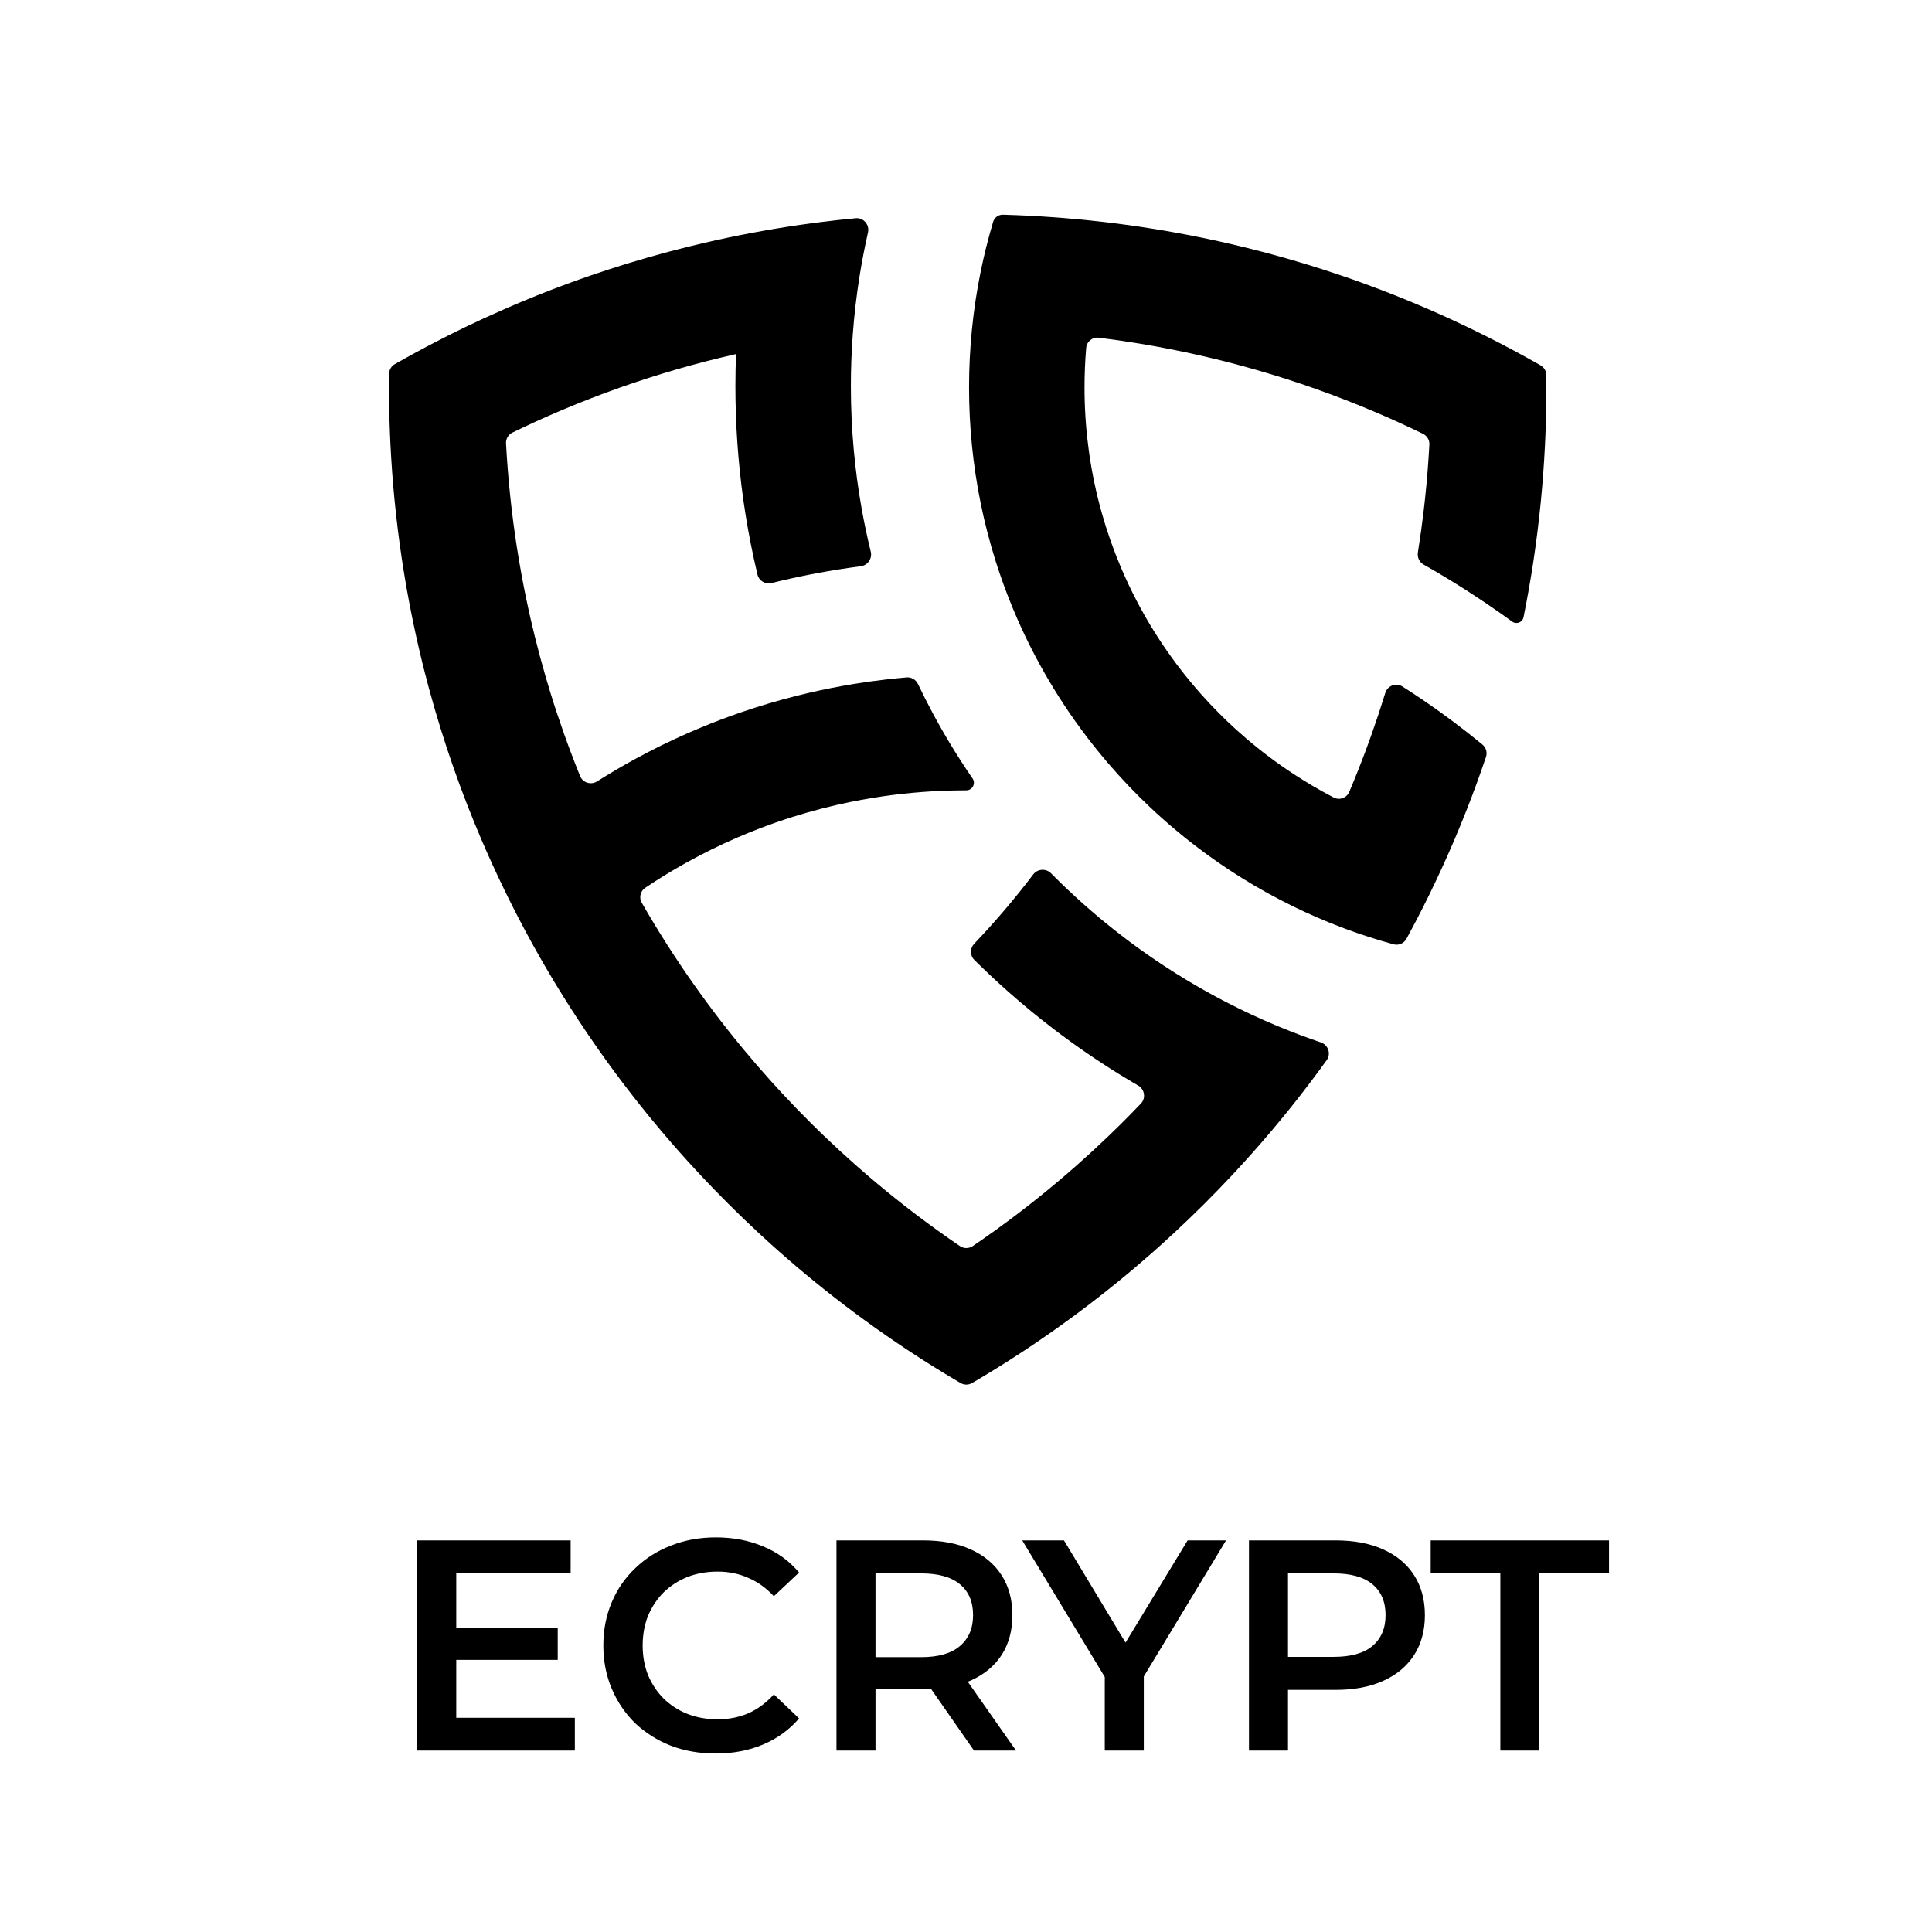 <svg width="532" height="532" viewBox="0 0 532 532" fill="none" xmlns="http://www.w3.org/2000/svg">
<path d="M107.118 106.344C107.118 110.769 107.209 115.173 107.388 119.554C107.424 120.45 107.464 121.344 107.508 122.237C107.763 127.4 108.14 132.53 108.637 137.624L108.684 138.102C109.211 143.41 109.868 148.68 110.652 153.908C110.724 154.386 110.796 154.863 110.87 155.34C111.612 160.138 112.462 164.902 113.416 169.627C113.621 170.643 113.831 171.657 114.046 172.67C114.941 176.887 115.92 181.073 116.98 185.227C117.352 186.685 117.734 188.138 118.126 189.588C119.134 193.311 120.207 197.008 121.345 200.677C121.905 202.481 122.48 204.278 123.071 206.068C124.166 209.384 125.313 212.677 126.513 215.944C127.269 218.002 128.045 220.051 128.842 222.089C130.012 225.08 131.226 228.05 132.483 230.996C133.432 233.221 134.405 235.432 135.403 237.63C136.649 240.375 137.932 243.098 139.253 245.8C140.381 248.107 141.536 250.398 142.717 252.673C144.052 255.244 145.421 257.794 146.823 260.323C148.105 262.633 149.414 264.926 150.75 267.2C152.198 269.664 153.679 272.107 155.191 274.528C156.59 276.769 158.017 278.991 159.47 281.194C161.066 283.613 162.693 286.009 164.353 288.382C165.825 290.487 167.323 292.573 168.844 294.64C170.632 297.069 172.454 299.471 174.308 301.847C175.799 303.756 177.311 305.648 178.844 307.522C180.878 310.008 182.948 312.462 185.054 314.885C186.5 316.547 187.962 318.194 189.441 319.825C191.782 322.408 194.166 324.952 196.59 327.456C197.917 328.828 199.257 330.188 200.609 331.535C203.329 334.246 206.097 336.908 208.913 339.52C210.043 340.568 211.18 341.607 212.325 342.639C215.501 345.5 218.735 348.298 222.025 351.031C222.87 351.733 223.719 352.431 224.572 353.125C228.288 356.148 232.073 359.088 235.925 361.943C236.399 362.295 236.875 362.645 237.351 362.994C241.69 366.173 246.112 369.244 250.614 372.205L250.782 372.315C255.279 375.268 259.854 378.109 264.505 380.835C265.487 381.411 266.703 381.411 267.684 380.835C272.335 378.109 276.911 375.268 281.407 372.315L281.575 372.205C286.077 369.244 290.499 366.173 294.838 362.994C295.315 362.645 295.79 362.295 296.265 361.943C300.117 359.088 303.902 356.148 307.617 353.125C308.47 352.431 309.319 351.733 310.165 351.031C313.454 348.298 316.688 345.5 319.864 342.639C321.009 341.607 322.146 340.568 323.276 339.52C326.092 336.908 328.86 334.246 331.58 331.535C332.932 330.188 334.272 328.828 335.6 327.456C338.024 324.952 340.407 322.408 342.748 319.825C344.227 318.194 345.69 316.547 347.135 314.885C349.242 312.462 351.312 310.008 353.345 307.522C354.878 305.648 356.391 303.756 357.881 301.847C359.736 299.471 361.557 297.069 363.345 294.64C364.01 293.737 364.67 292.831 365.325 291.92C366.581 290.176 365.747 287.725 363.712 287.034C359.862 285.727 356.066 284.3 352.331 282.758C352.087 282.657 351.843 282.556 351.6 282.455C346.841 280.467 342.181 278.293 337.627 275.94C332.872 273.483 328.234 270.833 323.722 267.998C319.223 265.171 314.85 262.162 310.613 258.98C309.357 258.036 308.113 257.078 306.881 256.104C303.949 253.787 301.086 251.385 298.297 248.903C295.249 246.19 292.288 243.382 289.42 240.481C288.027 239.072 285.696 239.221 284.498 240.799C282.145 243.898 279.713 246.933 277.205 249.902L276.829 250.346C274.063 253.602 271.205 256.778 268.26 259.869C267.066 261.122 267.062 263.1 268.291 264.319C268.644 264.67 268.999 265.019 269.354 265.368C272.044 268.001 274.799 270.567 277.619 273.063C281.599 276.586 285.707 279.969 289.933 283.203C290.628 283.735 291.326 284.262 292.027 284.786C295.616 287.466 299.288 290.041 303.04 292.505C306.436 294.735 309.897 296.876 313.419 298.922C315.202 299.958 315.588 302.384 314.164 303.875C312.36 305.766 310.531 307.631 308.676 309.472C307.597 310.543 306.509 311.606 305.412 312.66C302.53 315.431 299.59 318.142 296.593 320.791C295.436 321.815 294.27 322.829 293.096 323.834C289.82 326.638 286.48 329.369 283.079 332.024C282.055 332.824 281.025 333.617 279.99 334.402C276.026 337.412 271.981 340.321 267.859 343.124C266.794 343.849 265.395 343.849 264.33 343.124C260.208 340.321 256.163 337.412 252.199 334.402C251.164 333.617 250.135 332.824 249.111 332.024C245.709 329.369 242.369 326.638 239.094 323.834C237.92 322.829 236.754 321.815 235.596 320.791C232.6 318.142 229.66 315.431 226.777 312.66C225.681 311.606 224.593 310.543 223.513 309.472C220.7 306.68 217.945 303.831 215.249 300.925C214.282 299.883 213.322 298.833 212.37 297.776C209.688 294.798 207.068 291.763 204.511 288.673C203.671 287.659 202.839 286.638 202.013 285.612C199.462 282.443 196.978 279.218 194.562 275.94C193.831 274.947 193.106 273.95 192.387 272.948C189.989 269.604 187.661 266.207 185.406 262.759C184.757 261.768 184.115 260.773 183.479 259.773C181.26 256.285 179.113 252.746 177.043 249.157C176.935 248.971 176.828 248.785 176.721 248.598C175.906 247.179 176.319 245.374 177.678 244.463C181.283 242.047 184.992 239.773 188.797 237.652C193.42 235.075 198.184 232.722 203.075 230.608C205.174 229.701 207.296 228.838 209.44 228.02C212.31 226.925 215.219 225.911 218.165 224.981C223.389 223.331 228.729 221.944 234.17 220.834C236.19 220.423 238.223 220.049 240.27 219.715C243.915 219.119 247.602 218.648 251.326 218.305C254.869 217.979 258.445 217.768 262.051 217.678C263.395 217.645 264.743 217.628 266.095 217.628V217.628C267.755 217.628 268.752 215.739 267.811 214.371C267.232 213.531 266.66 212.685 266.095 211.835C263.925 208.572 261.854 205.238 259.884 201.839C258.878 200.102 257.898 198.348 256.946 196.577C255.491 193.873 254.101 191.13 252.775 188.35C252.205 187.154 250.964 186.419 249.645 186.532C247.786 186.691 245.936 186.876 244.093 187.088C241.138 187.427 238.204 187.834 235.292 188.307C231.018 189 226.791 189.836 222.617 190.809C221.545 191.059 220.477 191.318 219.411 191.586C214.216 192.893 209.105 194.412 204.089 196.136C200.209 197.468 196.385 198.923 192.623 200.494C191.502 200.962 190.387 201.441 189.278 201.929C184.399 204.078 179.628 206.425 174.973 208.96C171.381 210.917 167.859 212.986 164.411 215.162C162.728 216.224 160.479 215.543 159.732 213.699C158.698 211.144 157.699 208.571 156.737 205.981C156.258 204.69 155.787 203.395 155.326 202.096C153.997 198.353 152.744 194.574 151.569 190.762C151.132 189.346 150.706 187.925 150.291 186.499C149.184 182.698 148.154 178.865 147.203 175.001C146.832 173.495 146.473 171.985 146.126 170.47C145.213 166.481 144.383 162.46 143.638 158.409C143.371 156.953 143.114 155.494 142.869 154.03C142.092 149.402 141.427 144.736 140.876 140.035C140.765 139.094 140.66 138.151 140.558 137.208C140.023 132.212 139.616 127.177 139.34 122.108C139.272 120.847 139.965 119.669 141.101 119.117C145.452 117 149.866 114.991 154.337 113.092L154.888 112.859C160.085 110.665 165.36 108.62 170.708 106.73C170.708 106.697 170.758 106.686 170.832 106.686C175.979 104.87 181.194 103.196 186.471 101.67L186.652 101.618C191.748 100.148 196.903 98.817 202.111 97.627L202.677 97.499C202.562 100.433 202.504 103.382 202.504 106.344C202.504 108.852 202.546 111.35 202.628 113.838C202.807 119.257 203.18 124.627 203.74 129.941C204.303 135.279 205.054 140.561 205.987 145.779C206.488 148.583 207.042 151.368 207.647 154.133C207.946 155.502 208.258 156.865 208.583 158.224C208.993 159.942 210.741 160.968 212.456 160.544C216.039 159.657 219.657 158.857 223.306 158.147C223.827 158.045 224.348 157.945 224.871 157.848C228.886 157.096 232.94 156.451 237.029 155.918C238.953 155.667 240.235 153.788 239.773 151.903C238.802 147.939 237.955 143.926 237.235 139.868C236.316 134.685 235.607 129.429 235.116 124.11C234.575 118.26 234.299 112.335 234.299 106.344C234.299 101.565 234.475 96.827 234.821 92.136C235.222 86.677 235.854 81.282 236.706 75.961C237.35 71.936 238.12 67.954 239.011 64.018C239.492 61.895 237.79 59.887 235.623 60.093C232.413 60.398 229.217 60.751 226.036 61.151C225.115 61.267 224.196 61.386 223.278 61.51C218.788 62.114 214.327 62.812 209.898 63.602C208.757 63.806 207.619 64.015 206.483 64.231C202.284 65.027 198.115 65.906 193.976 66.866C192.544 67.198 191.115 67.54 189.691 67.891C185.866 68.835 182.069 69.847 178.3 70.928C176.506 71.442 174.719 71.971 172.939 72.516C169.566 73.548 166.217 74.635 162.893 75.775C160.673 76.536 158.464 77.322 156.266 78.13C155.781 78.309 155.296 78.489 154.811 78.67C152.452 79.552 150.106 80.46 147.773 81.396C145.069 82.481 142.383 83.602 139.715 84.759L132.942 87.791C129.708 89.284 126.504 90.83 123.331 92.428C121.639 93.279 119.956 94.145 118.282 95.026C115.062 96.72 111.874 98.467 108.721 100.267C107.751 100.821 107.147 101.847 107.136 102.964C107.124 104.09 107.118 105.216 107.118 106.344Z" fill="url(#paint0_linear_1040_2547)"/>
<path d="M390.218 253.009C389.261 254.851 388.287 256.683 387.295 258.504C386.603 259.775 385.132 260.41 383.736 260.027C379.276 258.806 374.894 257.396 370.6 255.805C370.12 255.627 369.64 255.447 369.162 255.265C364.636 253.538 360.209 251.61 355.892 249.493C351.116 247.15 346.475 244.575 341.984 241.782C337.456 238.966 333.08 235.93 328.872 232.687C327.048 231.281 325.255 229.837 323.494 228.355C321.12 226.356 318.805 224.289 316.553 222.157C312.503 218.324 308.654 214.28 305.024 210.042C303.733 208.535 302.47 207.003 301.235 205.447C298.807 202.388 296.489 199.238 294.287 196.002C292.384 193.205 290.567 190.344 288.842 187.423C287.265 184.753 285.763 182.033 284.341 179.266C282.897 176.458 281.534 173.601 280.256 170.699C278.383 166.447 276.691 162.097 275.19 157.66C274.834 156.608 274.489 155.552 274.155 154.491C272.511 149.27 271.129 143.933 270.024 138.496C268.964 133.278 268.16 127.968 267.625 122.579C267.106 117.349 266.84 112.046 266.84 106.68C266.84 101.315 267.106 96.012 267.625 90.783C268.159 85.406 268.96 80.107 270.017 74.901C270.967 70.215 272.124 65.603 273.477 61.077C273.834 59.885 274.949 59.086 276.193 59.122V59.122C281.014 59.261 285.809 59.508 290.574 59.859C291.348 59.916 292.121 59.976 292.893 60.039C297.591 60.42 302.261 60.903 306.899 61.486C307.819 61.602 308.739 61.721 309.656 61.845C314.147 62.45 318.608 63.148 323.037 63.938C324.177 64.141 325.316 64.35 326.452 64.566C330.65 65.362 334.82 66.241 338.958 67.201C340.391 67.533 341.819 67.875 343.244 68.226C347.069 69.17 350.866 70.183 354.635 71.263C356.428 71.777 358.216 72.307 359.996 72.852C363.369 73.883 366.718 74.97 370.042 76.11C372.262 76.871 374.471 77.657 376.669 78.466C379.519 79.515 382.35 80.604 385.161 81.731C387.866 82.817 390.552 83.938 393.219 85.094C395.491 86.079 397.749 87.09 399.993 88.126C403.226 89.62 406.43 91.165 409.604 92.763C414.549 95.252 419.421 97.867 424.214 100.602C425.184 101.156 425.787 102.183 425.799 103.3C425.811 104.425 425.816 105.552 425.816 106.68C425.816 111.105 425.726 115.509 425.547 119.89L425.546 119.92C425.51 120.805 425.47 121.689 425.426 122.573C425.172 127.735 424.795 132.865 424.297 137.96L424.25 138.437C423.724 143.746 423.067 149.015 422.283 154.244C422.211 154.721 422.138 155.198 422.065 155.675C421.323 160.474 420.473 165.237 419.519 169.962V169.962C419.231 171.385 417.561 172.015 416.388 171.161C415.423 170.459 414.453 169.763 413.478 169.074C410.582 167.027 407.641 165.039 404.656 163.112C400.527 160.445 396.315 157.894 392.026 155.464C390.854 154.801 390.216 153.478 390.429 152.148C391.052 148.248 391.595 144.321 392.059 140.37C392.169 139.429 392.275 138.487 392.376 137.543C392.912 132.547 393.319 127.513 393.594 122.443C393.663 121.183 392.969 120.004 391.834 119.452C387.482 117.335 383.069 115.326 378.597 113.427L378.047 113.194C372.849 111 367.574 108.955 362.226 107.065C357.038 105.232 351.783 103.543 346.463 102.006L346.282 101.953C341.186 100.484 336.032 99.152 330.824 97.962L330.258 97.834C325.272 96.706 320.236 95.708 315.155 94.844C314.834 94.789 314.512 94.735 314.19 94.681C310.343 94.041 306.469 93.477 302.572 92.991C300.825 92.774 299.244 94.036 299.095 95.789C298.791 99.379 298.635 103.011 298.635 106.68C298.635 107.298 298.64 107.916 298.648 108.532C298.727 114.014 299.152 119.413 299.903 124.707C300.704 130.352 301.876 135.878 303.393 141.259C304.824 146.338 306.564 151.289 308.589 156.089C308.928 156.891 309.274 157.688 309.628 158.482C312.399 164.686 315.651 170.627 319.339 176.259C319.534 176.558 319.731 176.856 319.929 177.153C323.248 182.129 326.908 186.858 330.876 191.306C333.853 194.643 337.003 197.823 340.312 200.83C341.262 201.693 342.225 202.542 343.201 203.377C347.351 206.926 351.731 210.212 356.317 213.21C359.85 215.519 363.504 217.657 367.268 219.613C368.872 220.446 370.833 219.722 371.537 218.058C371.605 217.896 371.673 217.735 371.741 217.573C373.303 213.86 374.789 210.107 376.198 206.316C376.677 205.026 377.148 203.73 377.609 202.431C378.937 198.688 380.19 194.91 381.366 191.097C381.395 191.003 381.423 190.91 381.452 190.816C382.067 188.814 384.403 187.909 386.17 189.033C389.678 191.266 393.12 193.594 396.49 196.013C397.63 196.831 398.761 197.66 399.884 198.498C402.711 200.609 405.486 202.786 408.207 205.026C409.211 205.853 409.598 207.215 409.181 208.447C408.295 211.073 407.375 213.684 406.422 216.279C405.666 218.338 404.889 220.386 404.092 222.425C402.923 225.416 401.709 228.385 400.452 231.331C399.503 233.556 398.53 235.768 397.532 237.966C396.286 240.71 395.002 243.434 393.681 246.136C392.554 248.442 391.399 250.734 390.218 253.009Z" fill="url(#paint1_linear_1040_2547)"/>
<path d="M124.809 448.218H153.577V457.064H124.809V448.218ZM125.636 473.019H158.29V482.029H114.889V424.162H157.132V433.173H125.636V473.019ZM197.054 482.856C192.645 482.856 188.539 482.14 184.737 480.707C180.989 479.219 177.71 477.152 174.899 474.507C172.144 471.806 169.994 468.637 168.451 465C166.908 461.362 166.137 457.394 166.137 453.096C166.137 448.797 166.908 444.829 168.451 441.191C169.994 437.554 172.171 434.413 174.982 431.767C177.793 429.067 181.072 427 184.819 425.567C188.567 424.079 192.673 423.335 197.137 423.335C201.877 423.335 206.203 424.162 210.116 425.815C214.029 427.413 217.335 429.811 220.036 433.007L213.092 439.538C210.998 437.278 208.655 435.598 206.065 434.495C203.475 433.338 200.664 432.759 197.633 432.759C194.602 432.759 191.819 433.255 189.283 434.247C186.803 435.239 184.627 436.645 182.753 438.463C180.934 440.282 179.501 442.431 178.454 444.911C177.462 447.391 176.966 450.12 176.966 453.096C176.966 456.072 177.462 458.8 178.454 461.28C179.501 463.76 180.934 465.909 182.753 467.728C184.627 469.546 186.803 470.952 189.283 471.944C191.819 472.936 194.602 473.432 197.633 473.432C200.664 473.432 203.475 472.881 206.065 471.778C208.655 470.621 210.998 468.885 213.092 466.57L220.036 473.184C217.335 476.325 214.029 478.723 210.116 480.376C206.203 482.029 201.849 482.856 197.054 482.856ZM230.333 482.029V424.162H254.142C259.267 424.162 263.648 424.989 267.286 426.642C270.978 428.295 273.816 430.665 275.8 433.751C277.785 436.838 278.777 440.503 278.777 444.746C278.777 448.99 277.785 452.655 275.8 455.741C273.816 458.772 270.978 461.114 267.286 462.768C263.648 464.366 259.267 465.165 254.142 465.165H236.285L241.08 460.288V482.029H230.333ZM268.195 482.029L253.563 461.032H265.054L279.769 482.029H268.195ZM241.08 461.445L236.285 456.32H253.646C258.385 456.32 261.94 455.3 264.31 453.261C266.735 451.222 267.947 448.384 267.947 444.746C267.947 441.054 266.735 438.215 264.31 436.231C261.94 434.247 258.385 433.255 253.646 433.255H236.285L241.08 427.965V461.445ZM304.212 482.029V459.13L306.609 465.744L281.478 424.162H292.969L313.14 457.642H306.692L327.028 424.162H337.609L312.478 465.744L314.959 459.13V482.029H304.212ZM343.921 482.029V424.162H367.729C372.854 424.162 377.236 424.989 380.873 426.642C384.566 428.295 387.404 430.665 389.388 433.751C391.372 436.838 392.364 440.503 392.364 444.746C392.364 448.99 391.372 452.655 389.388 455.741C387.404 458.827 384.566 461.197 380.873 462.85C377.236 464.504 372.854 465.33 367.729 465.33H349.873L354.667 460.288V482.029H343.921ZM354.667 461.445L349.873 456.237H367.233C371.973 456.237 375.527 455.245 377.897 453.261C380.322 451.222 381.534 448.384 381.534 444.746C381.534 441.054 380.322 438.215 377.897 436.231C375.527 434.247 371.973 433.255 367.233 433.255H349.873L354.667 427.965V461.445ZM413.139 482.029V433.255H393.96V424.162H443.065V433.255H423.886V482.029H413.139Z" fill="black"/>
<defs>
<linearGradient id="paint0_linear_1040_2547" x1="107.118" y1="107.678" x2="369.138" y2="336.57" gradientUnits="userSpaceOnUse">
<stop offset="0.369" stopColor="#02D5F0"/>
<stop offset="0.887" stopColor="#0D71FD"/>
</linearGradient>
<linearGradient id="paint1_linear_1040_2547" x1="107.118" y1="107.678" x2="369.138" y2="336.57" gradientUnits="userSpaceOnUse">
<stop offset="0.369" stopColor="#02D5F0"/>
<stop offset="0.887" stopColor="#0D71FD"/>
</linearGradient>
</defs>
</svg>
